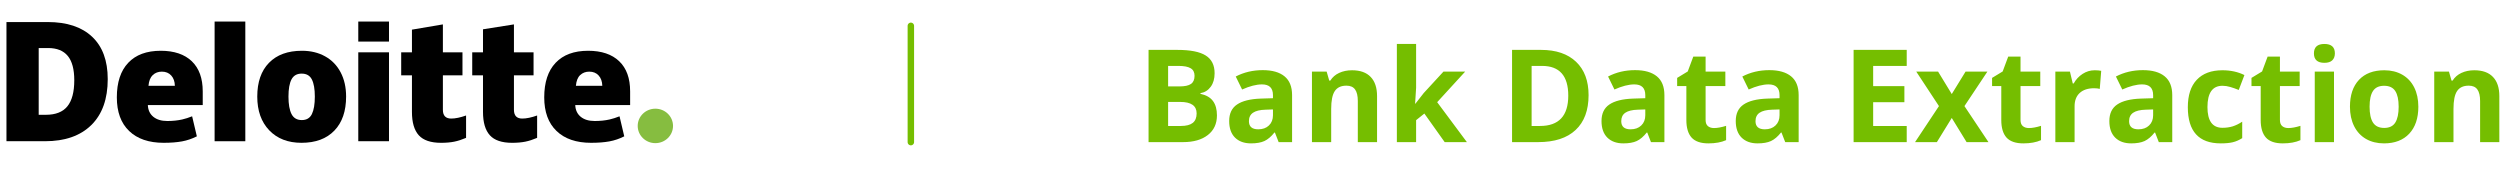 <svg width="387" height="28" viewBox="0 0 387 28" fill="none" xmlns="http://www.w3.org/2000/svg">
<path d="M98.716 19.492C98.716 18.018 99.943 16.825 101.45 16.825C102.961 16.825 104.184 18.021 104.184 19.492C104.184 20.965 102.961 22.159 101.45 22.159C99.939 22.159 98.716 20.962 98.716 19.492Z" fill="#86BD40"/>
<path d="M16.677 12.245C16.677 15.323 15.829 17.696 14.133 19.361C12.437 21.027 10.053 21.861 6.977 21.861H1V3.413H7.392C10.355 3.413 12.644 4.169 14.257 5.686C15.869 7.198 16.677 9.386 16.677 12.245ZM11.498 12.422C11.498 10.732 11.163 9.478 10.493 8.661C9.823 7.845 8.808 7.436 7.443 7.436H5.99V17.77H7.101C8.615 17.77 9.729 17.33 10.435 16.453C11.145 15.576 11.498 14.23 11.498 12.422Z" fill="black"/>
<path d="M37.975 3.336H33.221V21.863H37.975V3.336Z" fill="black"/>
<path d="M53.577 14.954C53.577 17.205 52.972 18.96 51.76 20.217C50.548 21.477 48.852 22.106 46.672 22.106C44.579 22.106 42.919 21.463 41.681 20.174C40.444 18.885 39.825 17.145 39.825 14.954C39.825 12.71 40.429 10.966 41.641 9.723C42.853 8.48 44.553 7.859 46.741 7.859C48.095 7.859 49.289 8.146 50.326 8.722C51.364 9.297 52.164 10.121 52.728 11.193C53.296 12.266 53.577 13.519 53.577 14.954ZM44.655 14.954C44.655 16.137 44.812 17.035 45.128 17.656C45.445 18.274 45.976 18.587 46.719 18.587C47.458 18.587 47.978 18.278 48.281 17.656C48.583 17.038 48.736 16.137 48.736 14.954C48.736 13.778 48.583 12.894 48.273 12.294C47.964 11.694 47.44 11.396 46.693 11.396C45.965 11.396 45.441 11.694 45.125 12.29C44.812 12.884 44.655 13.771 44.655 14.954Z" fill="black"/>
<path d="M60.216 8.099H55.462V21.86H60.216V8.099Z" fill="black"/>
<path d="M60.216 3.336H55.462V6.436H60.216V3.336Z" fill="black"/>
<path d="M69.851 18.354C70.492 18.354 71.256 18.194 72.148 17.878V21.341C71.507 21.614 70.896 21.813 70.317 21.93C69.738 22.047 69.058 22.108 68.279 22.108C66.684 22.108 65.53 21.717 64.824 20.936C64.122 20.154 63.769 18.954 63.769 17.335V11.66H62.105V8.102H63.769V4.589L68.559 3.776V8.102H71.591V11.66H68.559V17.015C68.562 17.907 68.992 18.354 69.851 18.354Z" fill="black"/>
<path d="M80.85 18.354C81.491 18.354 82.255 18.194 83.147 17.878V21.341C82.507 21.614 81.895 21.813 81.316 21.93C80.737 22.047 80.057 22.108 79.278 22.108C77.683 22.108 76.53 21.717 75.827 20.936C75.121 20.154 74.768 18.954 74.768 17.335V11.66H73.101V8.102H74.768V4.536L79.558 3.776V8.102H82.594V11.66H79.558V17.015C79.565 17.907 79.995 18.354 80.85 18.354Z" fill="black"/>
<path d="M95.852 9.481C94.723 8.402 93.118 7.859 91.043 7.859C88.863 7.859 87.185 8.48 86.009 9.723C84.833 10.966 84.247 12.749 84.247 15.071C84.247 17.323 84.881 19.056 86.151 20.277C87.421 21.495 89.201 22.106 91.495 22.106C92.598 22.106 93.544 22.032 94.338 21.886C95.127 21.74 95.892 21.481 96.634 21.105L95.903 18.004C95.364 18.218 94.851 18.384 94.367 18.494C93.668 18.654 92.9 18.732 92.062 18.732C91.145 18.732 90.424 18.512 89.893 18.076C89.362 17.639 89.081 17.035 89.049 16.264H97.544V14.151C97.548 12.12 96.984 10.565 95.852 9.481ZM89.15 13.278C89.216 12.525 89.434 11.971 89.813 11.619C90.192 11.268 90.657 11.09 91.218 11.09C91.826 11.09 92.31 11.289 92.67 11.687C93.031 12.085 93.22 12.614 93.235 13.278H89.15Z" fill="black"/>
<path d="M29.69 9.481C28.562 8.402 26.956 7.859 24.882 7.859C22.701 7.859 21.023 8.48 19.848 9.723C18.672 10.966 18.086 12.749 18.086 15.071C18.086 17.323 18.719 19.056 19.989 20.277C21.256 21.495 23.04 22.106 25.333 22.106C26.436 22.106 27.382 22.032 28.176 21.886C28.966 21.74 29.73 21.481 30.473 21.105L29.741 18.004C29.202 18.218 28.689 18.384 28.205 18.494C27.503 18.654 26.738 18.732 25.901 18.732C24.984 18.732 24.263 18.512 23.731 18.076C23.2 17.639 22.92 17.035 22.887 16.264H31.383V14.151C31.383 12.12 30.819 10.565 29.69 9.481ZM22.985 13.278C23.051 12.525 23.273 11.971 23.648 11.619C24.026 11.268 24.492 11.09 25.053 11.09C25.661 11.09 26.145 11.289 26.505 11.687C26.866 12.085 27.055 12.614 27.069 13.278H22.985Z" fill="black"/>
<path d="M141 4V22" stroke="#75BE00" stroke-linecap="round" stroke-linejoin="round"/>
<path d="M177.797 7.723H182.24C184.265 7.723 185.733 8.012 186.645 8.592C187.562 9.165 188.021 10.079 188.021 11.336C188.021 12.189 187.82 12.889 187.416 13.435C187.019 13.982 186.488 14.311 185.824 14.422V14.52C186.729 14.721 187.38 15.099 187.777 15.652C188.181 16.206 188.383 16.941 188.383 17.859C188.383 19.162 187.911 20.177 186.967 20.906C186.029 21.635 184.753 22 183.139 22H177.797V7.723ZM180.824 13.377H182.582C183.402 13.377 183.995 13.25 184.359 12.996C184.73 12.742 184.916 12.322 184.916 11.736C184.916 11.19 184.714 10.799 184.311 10.565C183.913 10.324 183.282 10.203 182.416 10.203H180.824V13.377ZM180.824 15.779V19.5H182.797C183.63 19.5 184.245 19.34 184.643 19.021C185.04 18.703 185.238 18.214 185.238 17.557C185.238 16.372 184.392 15.779 182.699 15.779H180.824ZM197.934 22L197.357 20.516H197.279C196.778 21.147 196.26 21.587 195.727 21.834C195.199 22.075 194.509 22.195 193.656 22.195C192.608 22.195 191.781 21.896 191.176 21.297C190.577 20.698 190.277 19.845 190.277 18.738C190.277 17.579 190.681 16.727 191.488 16.18C192.302 15.626 193.526 15.32 195.16 15.262L197.055 15.203V14.725C197.055 13.618 196.488 13.065 195.355 13.065C194.483 13.065 193.458 13.328 192.279 13.855L191.293 11.844C192.549 11.186 193.943 10.857 195.473 10.857C196.938 10.857 198.061 11.176 198.842 11.815C199.623 12.453 200.014 13.422 200.014 14.725V22H197.934ZM197.055 16.941L195.902 16.98C195.036 17.006 194.392 17.163 193.969 17.449C193.546 17.736 193.334 18.172 193.334 18.758C193.334 19.598 193.816 20.018 194.779 20.018C195.469 20.018 196.02 19.819 196.43 19.422C196.846 19.025 197.055 18.497 197.055 17.84V16.941ZM213.168 22H210.189V15.623C210.189 14.835 210.049 14.246 209.77 13.855C209.49 13.458 209.044 13.26 208.432 13.26C207.598 13.26 206.996 13.54 206.625 14.1C206.254 14.653 206.068 15.574 206.068 16.863V22H203.09V11.082H205.365L205.766 12.479H205.932C206.264 11.951 206.719 11.554 207.299 11.287C207.885 11.014 208.549 10.877 209.291 10.877C210.561 10.877 211.524 11.222 212.182 11.912C212.839 12.596 213.168 13.585 213.168 14.881V22ZM219.096 16.062L220.395 14.402L223.451 11.082H226.811L222.475 15.818L227.074 22H223.637L220.492 17.576L219.213 18.602V22H216.234V6.805H219.213V13.582L219.057 16.062H219.096ZM245.912 14.725C245.912 17.075 245.242 18.875 243.9 20.125C242.566 21.375 240.635 22 238.109 22H234.066V7.723H238.549C240.88 7.723 242.689 8.338 243.979 9.568C245.268 10.799 245.912 12.518 245.912 14.725ZM242.768 14.803C242.768 11.736 241.413 10.203 238.705 10.203H237.094V19.5H238.393C241.309 19.5 242.768 17.934 242.768 14.803ZM255.57 22L254.994 20.516H254.916C254.415 21.147 253.897 21.587 253.363 21.834C252.836 22.075 252.146 22.195 251.293 22.195C250.245 22.195 249.418 21.896 248.812 21.297C248.214 20.698 247.914 19.845 247.914 18.738C247.914 17.579 248.318 16.727 249.125 16.18C249.939 15.626 251.163 15.32 252.797 15.262L254.691 15.203V14.725C254.691 13.618 254.125 13.065 252.992 13.065C252.12 13.065 251.094 13.328 249.916 13.855L248.93 11.844C250.186 11.186 251.579 10.857 253.109 10.857C254.574 10.857 255.697 11.176 256.479 11.815C257.26 12.453 257.65 13.422 257.65 14.725V22H255.57ZM254.691 16.941L253.539 16.98C252.673 17.006 252.029 17.163 251.605 17.449C251.182 17.736 250.971 18.172 250.971 18.758C250.971 19.598 251.452 20.018 252.416 20.018C253.106 20.018 253.656 19.819 254.066 19.422C254.483 19.025 254.691 18.497 254.691 17.84V16.941ZM265.326 19.822C265.847 19.822 266.472 19.708 267.201 19.48V21.697C266.459 22.029 265.548 22.195 264.467 22.195C263.275 22.195 262.406 21.896 261.859 21.297C261.319 20.691 261.049 19.787 261.049 18.582V13.318H259.623V12.059L261.264 11.062L262.123 8.758H264.027V11.082H267.084V13.318H264.027V18.582C264.027 19.005 264.145 19.318 264.379 19.52C264.62 19.721 264.936 19.822 265.326 19.822ZM276.352 22L275.775 20.516H275.697C275.196 21.147 274.678 21.587 274.145 21.834C273.617 22.075 272.927 22.195 272.074 22.195C271.026 22.195 270.199 21.896 269.594 21.297C268.995 20.698 268.695 19.845 268.695 18.738C268.695 17.579 269.099 16.727 269.906 16.18C270.72 15.626 271.944 15.32 273.578 15.262L275.473 15.203V14.725C275.473 13.618 274.906 13.065 273.773 13.065C272.901 13.065 271.876 13.328 270.697 13.855L269.711 11.844C270.967 11.186 272.361 10.857 273.891 10.857C275.355 10.857 276.479 11.176 277.26 11.815C278.041 12.453 278.432 13.422 278.432 14.725V22H276.352ZM275.473 16.941L274.32 16.98C273.454 17.006 272.81 17.163 272.387 17.449C271.964 17.736 271.752 18.172 271.752 18.758C271.752 19.598 272.234 20.018 273.197 20.018C273.887 20.018 274.438 19.819 274.848 19.422C275.264 19.025 275.473 18.497 275.473 17.84V16.941ZM295.16 22H286.938V7.723H295.16V10.203H289.965V13.338H294.799V15.818H289.965V19.5H295.16V22ZM300.15 16.424L296.635 11.082H300.014L302.133 14.559L304.271 11.082H307.65L304.096 16.424L307.816 22H304.428L302.133 18.26L299.828 22H296.449L300.15 16.424ZM314.076 19.822C314.597 19.822 315.222 19.708 315.951 19.48V21.697C315.209 22.029 314.298 22.195 313.217 22.195C312.025 22.195 311.156 21.896 310.609 21.297C310.069 20.691 309.799 19.787 309.799 18.582V13.318H308.373V12.059L310.014 11.062L310.873 8.758H312.777V11.082H315.834V13.318H312.777V18.582C312.777 19.005 312.895 19.318 313.129 19.52C313.37 19.721 313.686 19.822 314.076 19.822ZM324.262 10.877C324.665 10.877 325.001 10.906 325.268 10.965L325.043 13.758C324.802 13.693 324.509 13.66 324.164 13.66C323.214 13.66 322.471 13.904 321.938 14.393C321.41 14.881 321.146 15.565 321.146 16.443V22H318.168V11.082H320.424L320.863 12.918H321.01C321.348 12.306 321.804 11.815 322.377 11.443C322.956 11.066 323.585 10.877 324.262 10.877ZM334.184 22L333.607 20.516H333.529C333.028 21.147 332.51 21.587 331.977 21.834C331.449 22.075 330.759 22.195 329.906 22.195C328.858 22.195 328.031 21.896 327.426 21.297C326.827 20.698 326.527 19.845 326.527 18.738C326.527 17.579 326.931 16.727 327.738 16.18C328.552 15.626 329.776 15.32 331.41 15.262L333.305 15.203V14.725C333.305 13.618 332.738 13.065 331.605 13.065C330.733 13.065 329.708 13.328 328.529 13.855L327.543 11.844C328.799 11.186 330.193 10.857 331.723 10.857C333.188 10.857 334.311 11.176 335.092 11.815C335.873 12.453 336.264 13.422 336.264 14.725V22H334.184ZM333.305 16.941L332.152 16.98C331.286 17.006 330.642 17.163 330.219 17.449C329.796 17.736 329.584 18.172 329.584 18.758C329.584 19.598 330.066 20.018 331.029 20.018C331.719 20.018 332.27 19.819 332.68 19.422C333.096 19.025 333.305 18.497 333.305 17.84V16.941ZM343.773 22.195C340.375 22.195 338.676 20.33 338.676 16.6C338.676 14.744 339.138 13.328 340.062 12.352C340.987 11.368 342.312 10.877 344.037 10.877C345.3 10.877 346.433 11.124 347.436 11.619L346.557 13.924C346.088 13.735 345.652 13.582 345.248 13.465C344.844 13.341 344.441 13.279 344.037 13.279C342.488 13.279 341.713 14.38 341.713 16.58C341.713 18.715 342.488 19.783 344.037 19.783C344.61 19.783 345.141 19.708 345.629 19.559C346.117 19.402 346.605 19.162 347.094 18.836V21.385C346.612 21.691 346.124 21.902 345.629 22.02C345.141 22.137 344.522 22.195 343.773 22.195ZM354.232 19.822C354.753 19.822 355.378 19.708 356.107 19.48V21.697C355.365 22.029 354.454 22.195 353.373 22.195C352.182 22.195 351.312 21.896 350.766 21.297C350.225 20.691 349.955 19.787 349.955 18.582V13.318H348.529V12.059L350.17 11.062L351.029 8.758H352.934V11.082H355.99V13.318H352.934V18.582C352.934 19.005 353.051 19.318 353.285 19.52C353.526 19.721 353.842 19.822 354.232 19.822ZM358.197 8.26C358.197 7.29 358.738 6.805 359.818 6.805C360.899 6.805 361.439 7.29 361.439 8.26C361.439 8.722 361.303 9.083 361.029 9.344C360.762 9.598 360.359 9.725 359.818 9.725C358.738 9.725 358.197 9.236 358.197 8.26ZM361.303 22H358.324V11.082H361.303V22ZM366.811 16.521C366.811 17.602 366.986 18.419 367.338 18.973C367.696 19.526 368.275 19.803 369.076 19.803C369.87 19.803 370.44 19.529 370.785 18.982C371.137 18.429 371.312 17.609 371.312 16.521C371.312 15.441 371.137 14.63 370.785 14.09C370.434 13.55 369.857 13.279 369.057 13.279C368.262 13.279 367.689 13.55 367.338 14.09C366.986 14.624 366.811 15.434 366.811 16.521ZM374.359 16.521C374.359 18.299 373.891 19.689 372.953 20.691C372.016 21.694 370.71 22.195 369.037 22.195C367.989 22.195 367.064 21.967 366.264 21.512C365.463 21.049 364.848 20.389 364.418 19.529C363.988 18.67 363.773 17.667 363.773 16.521C363.773 14.738 364.239 13.351 365.17 12.361C366.101 11.372 367.41 10.877 369.096 10.877C370.144 10.877 371.068 11.105 371.869 11.56C372.67 12.016 373.285 12.671 373.715 13.523C374.145 14.376 374.359 15.376 374.359 16.521ZM386.898 22H383.92V15.623C383.92 14.835 383.78 14.246 383.5 13.855C383.22 13.458 382.774 13.26 382.162 13.26C381.329 13.26 380.727 13.54 380.355 14.1C379.984 14.653 379.799 15.574 379.799 16.863V22H376.82V11.082H379.096L379.496 12.479H379.662C379.994 11.951 380.45 11.554 381.029 11.287C381.615 11.014 382.279 10.877 383.021 10.877C384.291 10.877 385.255 11.222 385.912 11.912C386.57 12.596 386.898 13.585 386.898 14.881V22Z" fill="#75BE00"/>
</svg>
